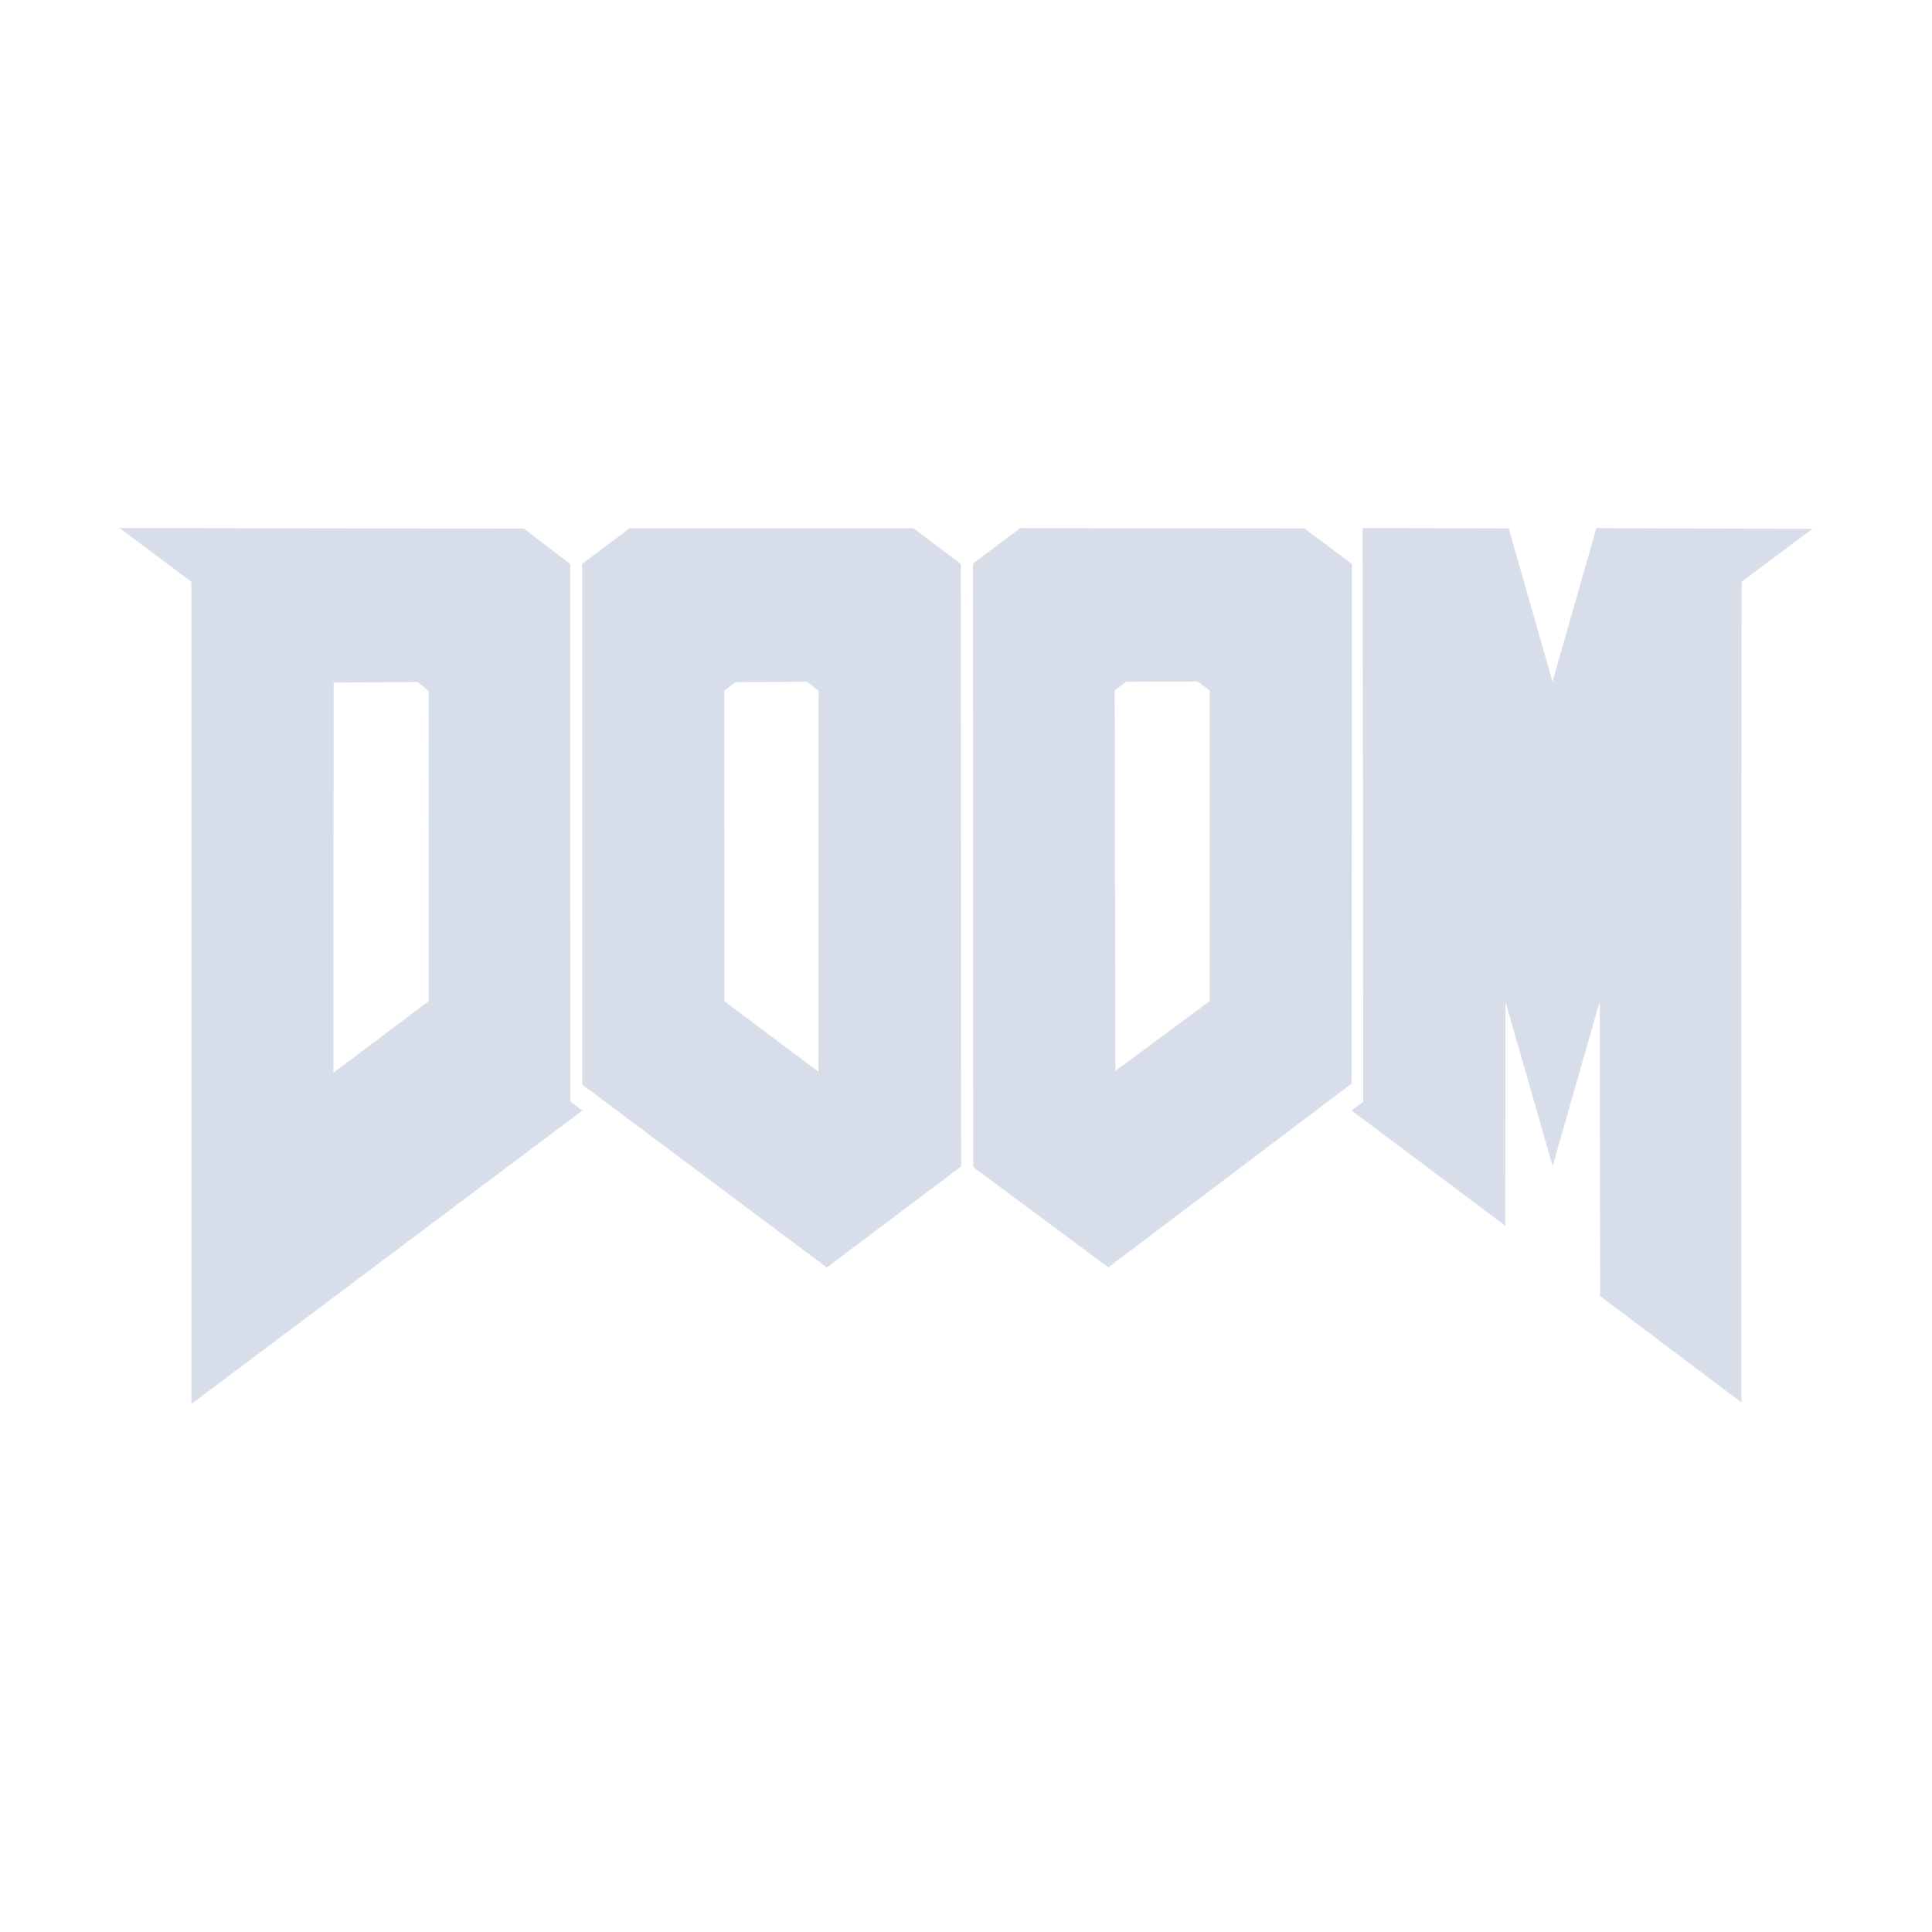 <?xml version='1.0' encoding='UTF-8'?>
<svg xmlns:inkscape="http://www.inkscape.org/namespaces/inkscape" xmlns:sodipodi="http://sodipodi.sourceforge.net/DTD/sodipodi-0.dtd" xmlns="http://www.w3.org/2000/svg" xmlns:svg="http://www.w3.org/2000/svg" xmlns:rdf="http://www.w3.org/1999/02/22-rdf-syntax-ns#" xmlns:cc="http://creativecommons.org/ns#" xmlns:dc="http://purl.org/dc/elements/1.1/" width="64" height="64" version="1.1" viewBox="0 0 16.933 16.933" id="svg7" sodipodi:docname="steam_icon_379720.svg" inkscape:version="1.4.2 (ebf0e940d0, 2025-05-08)">
  <sodipodi:namedview id="namedview7" pagecolor="#9c4444" bordercolor="#000000" borderopacity="0.25" inkscape:showpageshadow="2" inkscape:pageopacity="0.0" inkscape:pagecheckerboard="0" inkscape:deskcolor="#d1d1d1" inkscape:zoom="6.15625" inkscape:cx="66.111675" inkscape:cy="55.390863" inkscape:window-width="2560" inkscape:window-height="1376" inkscape:window-x="0" inkscape:window-y="0" inkscape:window-maximized="1" inkscape:current-layer="svg7" showgrid="false"/>
  <defs id="defs2">
    <style id="current-color-scheme" type="text/css">.ColorScheme-Text {color:#d8dee9} .ColorScheme-Highlight {color:#3b4252}</style>
  </defs>
  <path id="path3347" class="ColorScheme-Text" d="m 14.024,11.359 -0.003,-2.583 -0.413,1.443 -0.413,-1.437 -0.002,1.961 -1.347,-1.01 0.102,-0.077 -0.005,-5.028 1.28,0.003 0.384,1.344 0.384,-1.346 1.894,0.006 -0.621,0.464 -0.001,7.193 z m -12.347,-6.26 -0.629,-0.471 3.544,0.005 0.406,0.31 3.3e-4,4.712 0.107,0.078 -3.428,2.572 z m 2.08,3.676 -10e-4,-2.719 -0.095,-0.078 -0.737,0.004 -0.002,3.42 z m 1.346,0.731 -6.3e-4,-4.564 0.416,-0.312 2.488,-1.3e-4 0.415,0.313 0.002,5.281 -1.177,0.885 z m 1.971,-3.531 -0.628,0.004 -0.098,0.075 10e-4,2.721 0.824,0.618 0.002,-3.338 z m 1.456,4.254 -0.003,-5.289 0.414,-0.311 2.491,0.002 0.417,0.312 -0.003,4.554 -2.132,1.611 z m 2.073,-1.455 -2.6e-4,-2.721 -0.105,-0.08 -0.627,0.002 -0.101,0.078 0.006,3.333 z" style="fill:currentColor;fill-opacity:1;stroke:none;stroke-width:0.009"/>
</svg>
